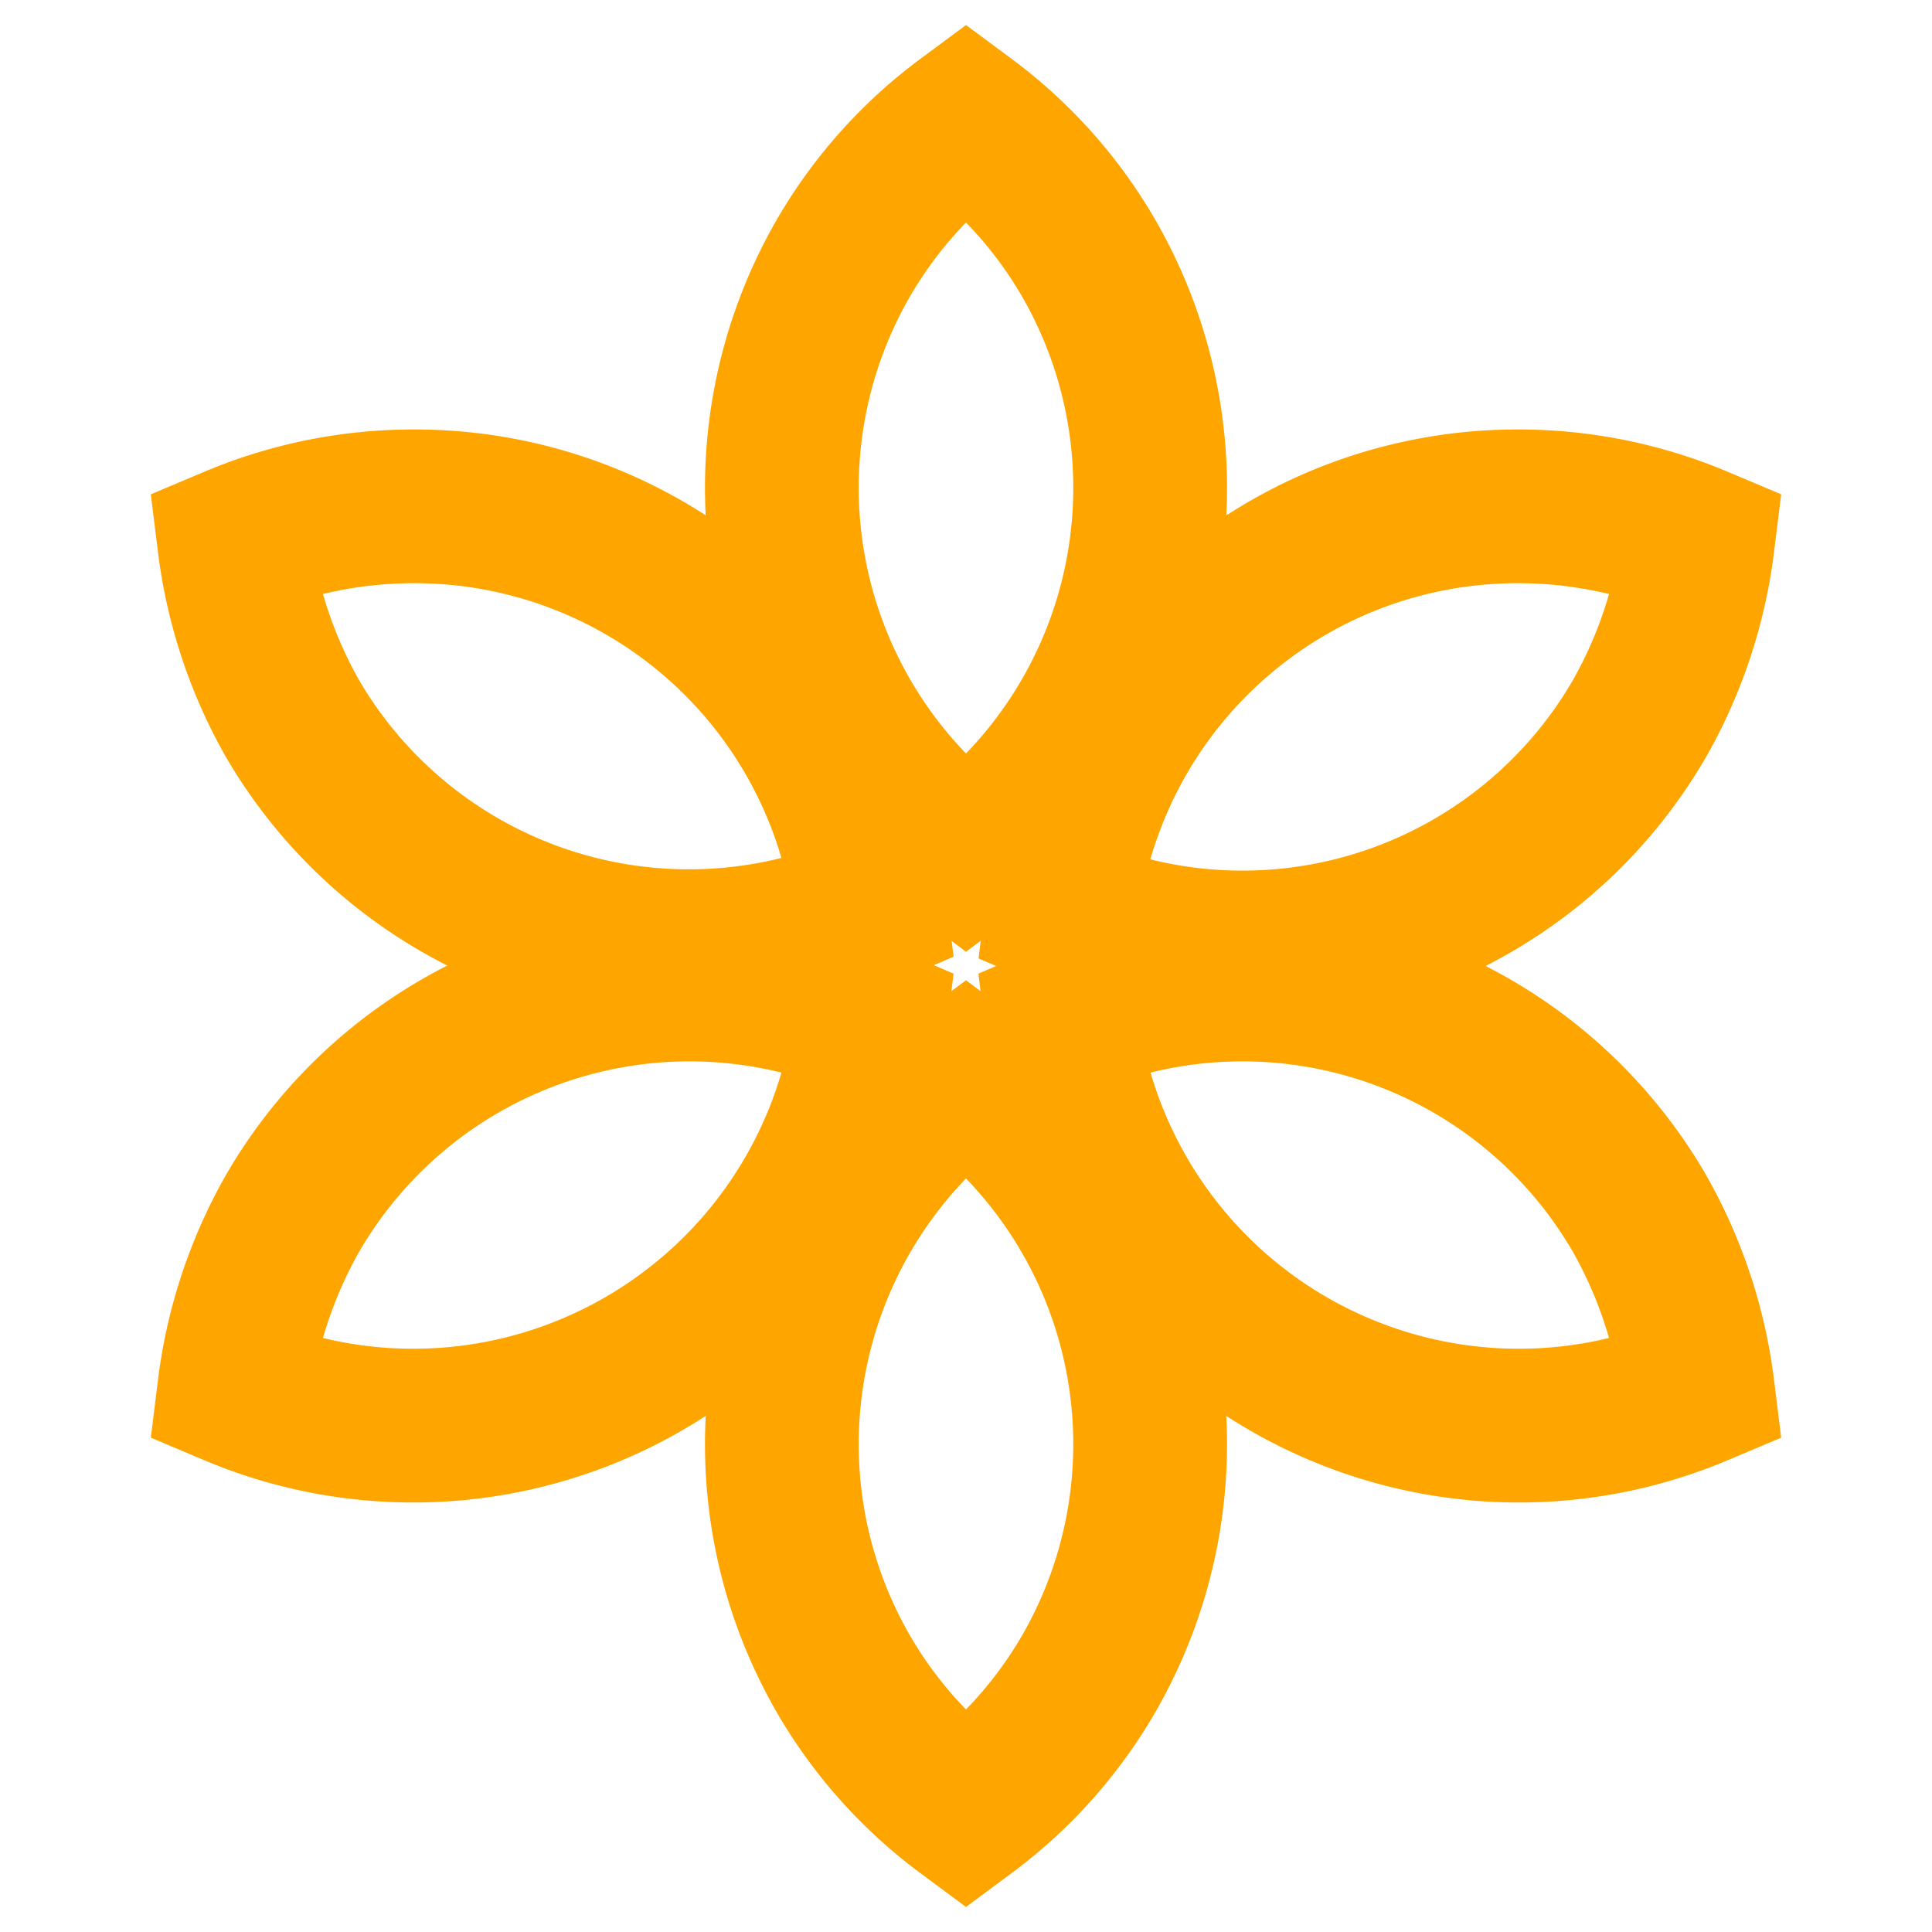 <?xml version="1.0" encoding="utf-8"?>
<!-- Uploaded to: SVG Repo, www.svgrepo.com, Generator: SVG Repo Mixer Tools -->
<svg width="800px" height="800px" viewBox="0 0 24 24" id="Layer_1" data-name="Layer 1" xmlns="http://www.w3.org/2000/svg">
  <defs>
    <style>
      .cls-1 {
        fill: none;
        stroke: #FFA500; /* Change to your desired yellow-orange mix */
        stroke-miterlimit: 10;
        stroke-width: 1.91px;
      }
    </style>
  </defs>
  <path class="cls-1" d="M10.81,12.69a5.72,5.72,0,0,1-7.9,4.57,5.9,5.9,0,0,1,.72-2.18A5.7,5.7,0,0,1,10.81,12.69Z"/>
  <path class="cls-1" d="M18.86,6.29a5.73,5.73,0,0,1,2.23.45,5.9,5.9,0,0,1-.72,2.18,5.7,5.7,0,0,1-7.18,2.39A5.7,5.7,0,0,1,18.86,6.29Z"/>
  <path class="cls-1" d="M12,13.37a5.71,5.71,0,0,1,1.52,7.43A5.65,5.65,0,0,1,12,22.5a5.65,5.65,0,0,1-1.52-1.7A5.71,5.71,0,0,1,12,13.37Z"/>
  <path class="cls-1" d="M20.37,15.08a5.9,5.9,0,0,1,.72,2.18,5.72,5.72,0,0,1-7.9-4.57A5.7,5.7,0,0,1,20.37,15.08Z"/>
  <path class="cls-1" d="M5.14,6.29a5.7,5.7,0,0,1,5.67,5A5.7,5.7,0,0,1,3.63,8.92a5.9,5.9,0,0,1-.72-2.18A5.73,5.73,0,0,1,5.14,6.29Z"/>
  <path class="cls-1" d="M12,1.5a5.65,5.65,0,0,1,1.52,1.7A5.71,5.71,0,0,1,12,10.63,5.71,5.71,0,0,1,10.48,3.2,5.65,5.65,0,0,1,12,1.5Z"/>
</svg>
